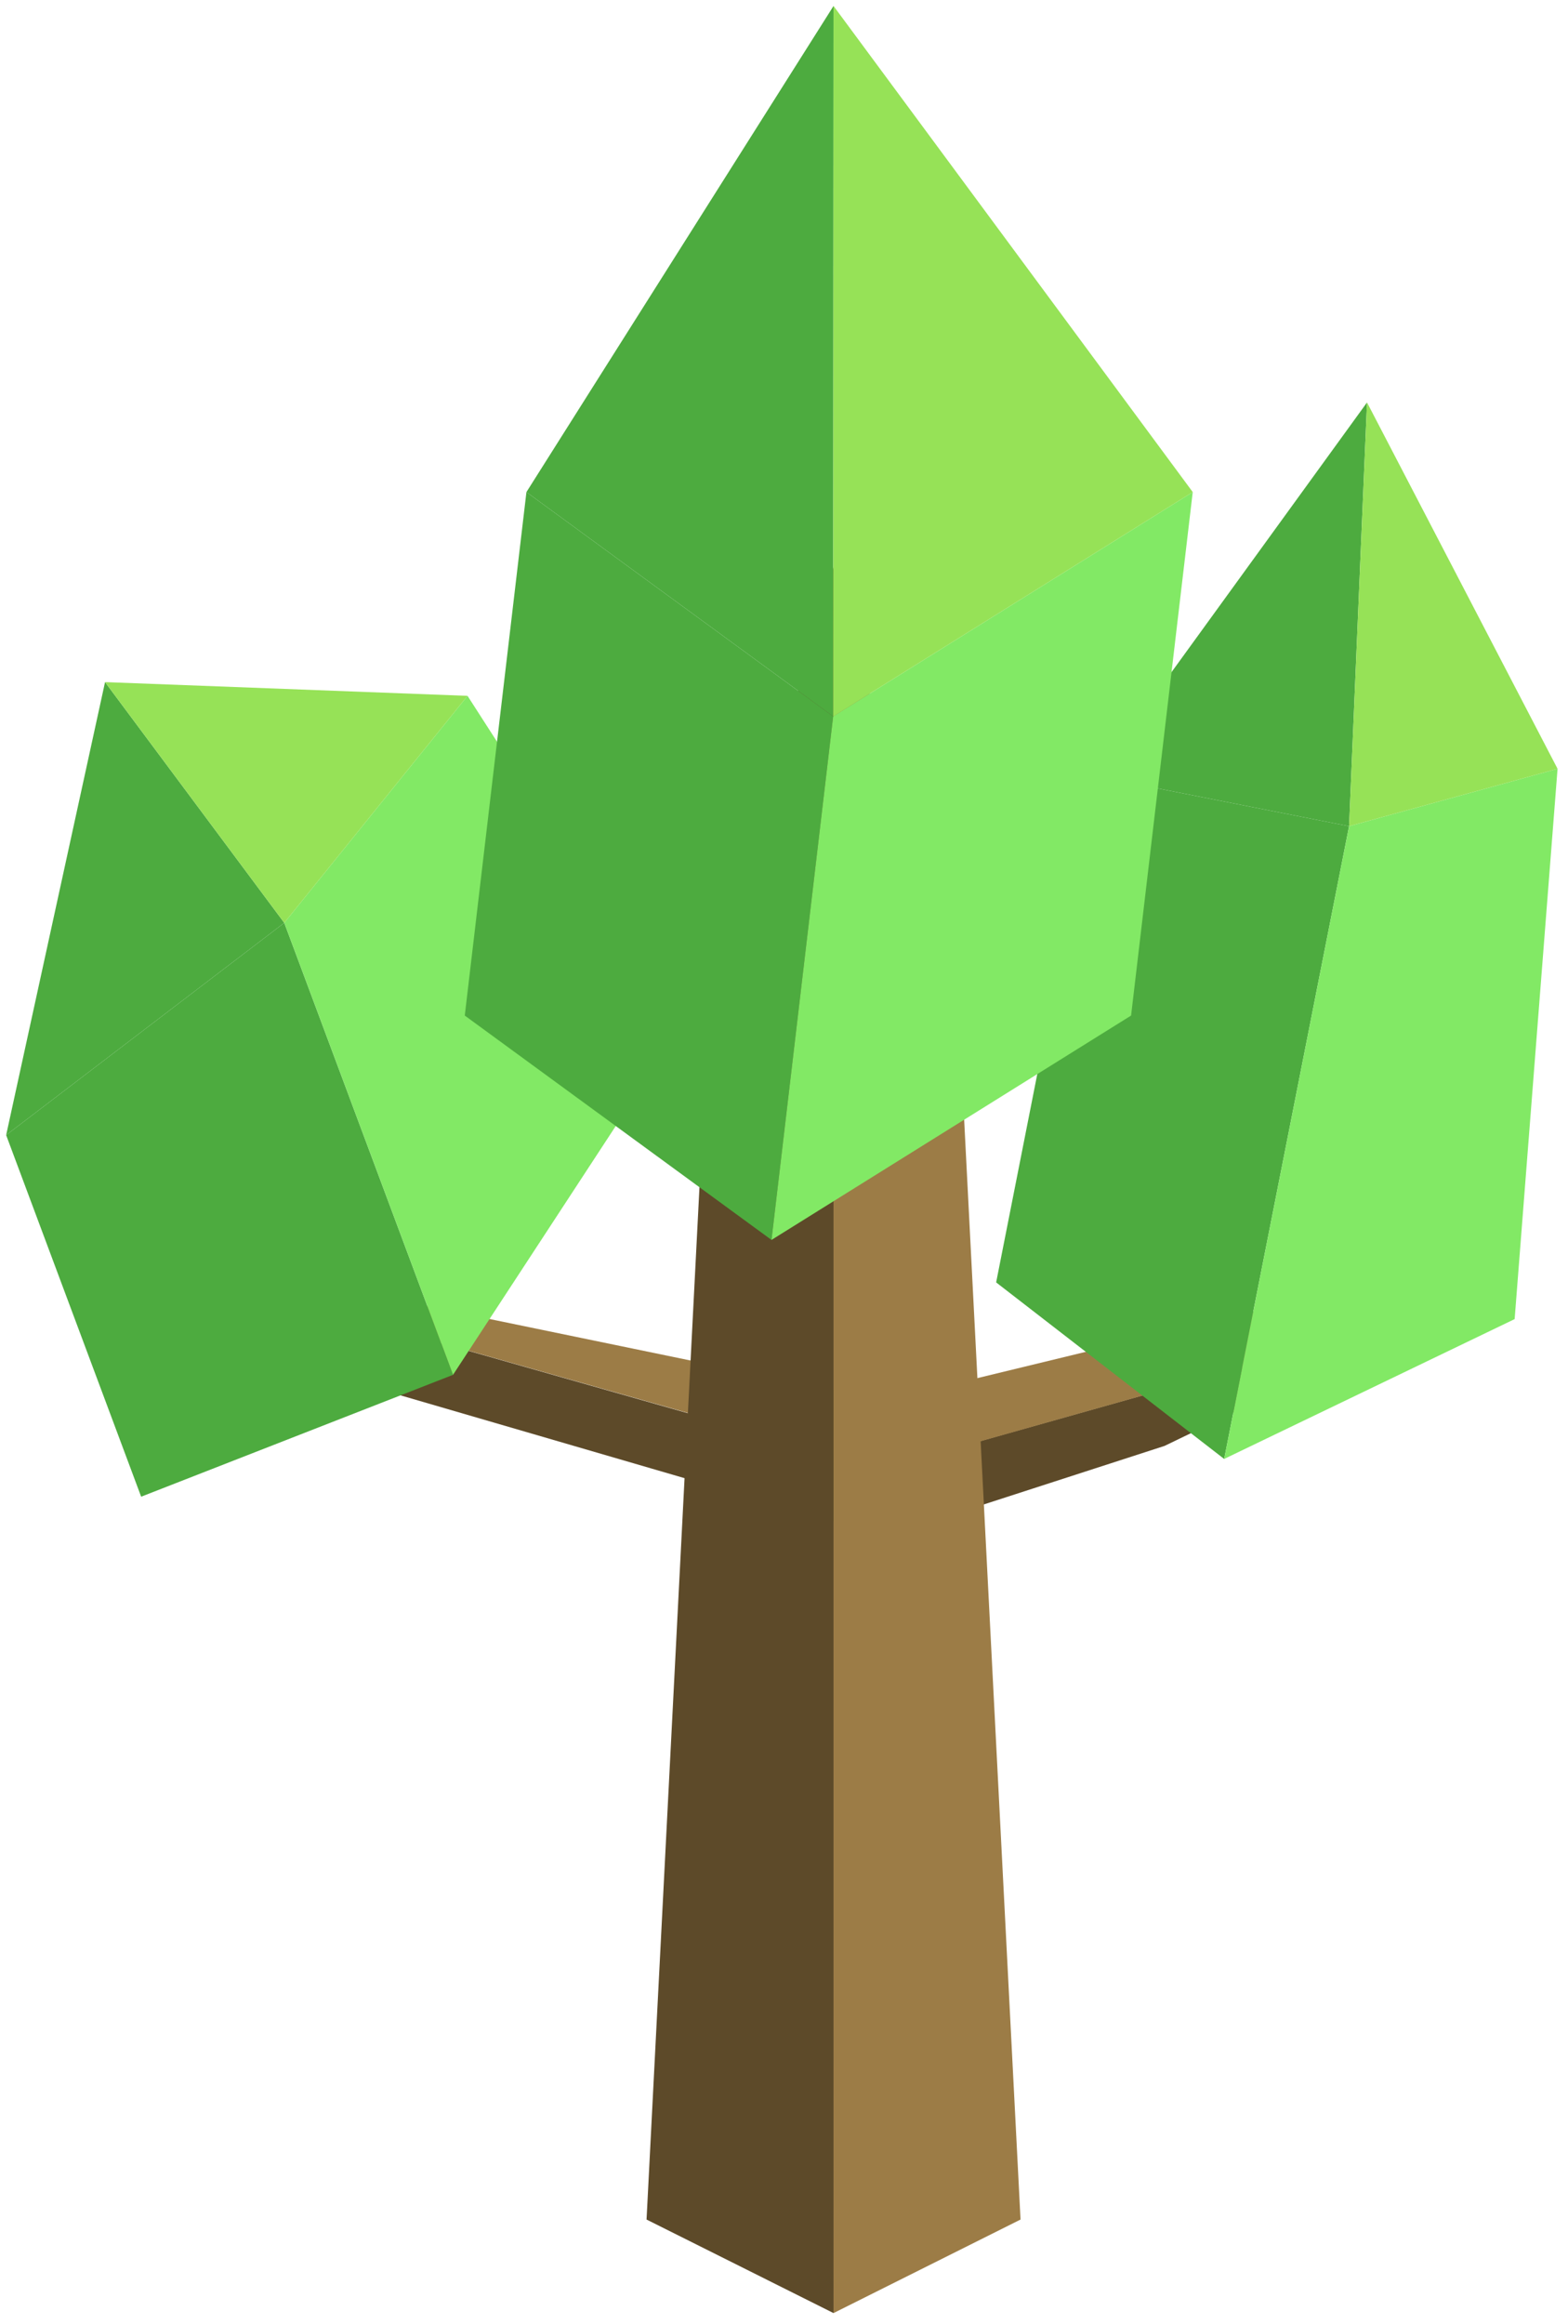 <?xml version="1.0" encoding="UTF-8" standalone="no"?><!DOCTYPE svg PUBLIC "-//W3C//DTD SVG 1.1//EN" "http://www.w3.org/Graphics/SVG/1.1/DTD/svg11.dtd"><svg width="100%" height="100%" viewBox="0 0 135 200" version="1.1" xmlns="http://www.w3.org/2000/svg" xmlns:xlink="http://www.w3.org/1999/xlink" xml:space="preserve" xmlns:serif="http://www.serif.com/" style="fill-rule:evenodd;clip-rule:evenodd;stroke-linejoin:round;stroke-miterlimit:1.414;"><g id="Tree_other07"><g><path d="M124.497,112.744l-24.234,11.699l-24.093,7.799l-61.513,-17.929l-7.29,-7.419l68.627,19.499l48.503,-13.649Z" style="fill:#5d4a29;"/><path d="M124.497,112.744l-16.156,0l-32.171,7.799l-56.686,-11.699l-12.117,-1.95l68.724,19.499l48.406,-13.649Z" style="fill:#9c7c46;"/></g><g><path d="M82.498,86.378l5.367,104.648l-16.1,8.05l0,-150.264l10.733,37.566Z" style="fill:#9c7c46;"/><path d="M71.765,48.812l0,150.264l-16.099,-8.05l5.366,-104.648l10.733,-37.566Z" style="fill:#5d4a29;"/></g><g><path d="M85.765,110.371l19.632,15.193l10.754,-54.456l-21.782,-4.302l-8.604,43.565Z" style="fill:#4dab3f;"/><path d="M116.151,71.108l17.95,-4.942l-3.695,47.363l-25.009,12.035l10.754,-54.456Z" style="fill:#82e965;"/><path d="M94.369,66.806l23.327,-32.17l-1.545,36.472l-21.782,-4.302Z" style="fill:#4dab3f;"/><path d="M117.696,34.636l16.405,31.53l-17.95,4.942l1.545,-36.472Z" style="fill:#96e257;"/></g><g><path d="M12.153,128.814l26.851,-10.488l-14.529,-38.901l-23.946,18.268l11.624,31.121Z" style="fill:#4dab3f;"/><path d="M24.475,79.425l15.779,-19.536l18.337,28.499l-19.587,29.938l-14.529,-38.901Z" style="fill:#82e965;"/><path d="M0.529,97.693l8.515,-38.987l15.431,20.719l-23.946,18.268Z" style="fill:#4dab3f;"/><path d="M9.044,58.706l31.21,1.183l-15.779,19.536l-15.431,-20.719Z" style="fill:#96e257;"/></g><g><path d="M40.016,87.405l26.408,19.31l5.308,-45.056l-26.408,-19.309l-5.308,45.055Z" style="fill:#4dab3f;"/><path d="M71.732,61.659l24.99,-15.586l5.969,-3.723l-5.308,45.055l-30.959,19.31l5.308,-45.056Z" style="fill:#82e965;"/><path d="M45.324,42.35l26.441,-41.837l-0.033,61.146l-26.408,-19.309Z" style="fill:#4dab3f;"/><path d="M71.765,0.513l30.926,41.837l-30.959,19.309l0.033,-61.146Z" style="fill:#96e257;"/></g></g></svg>